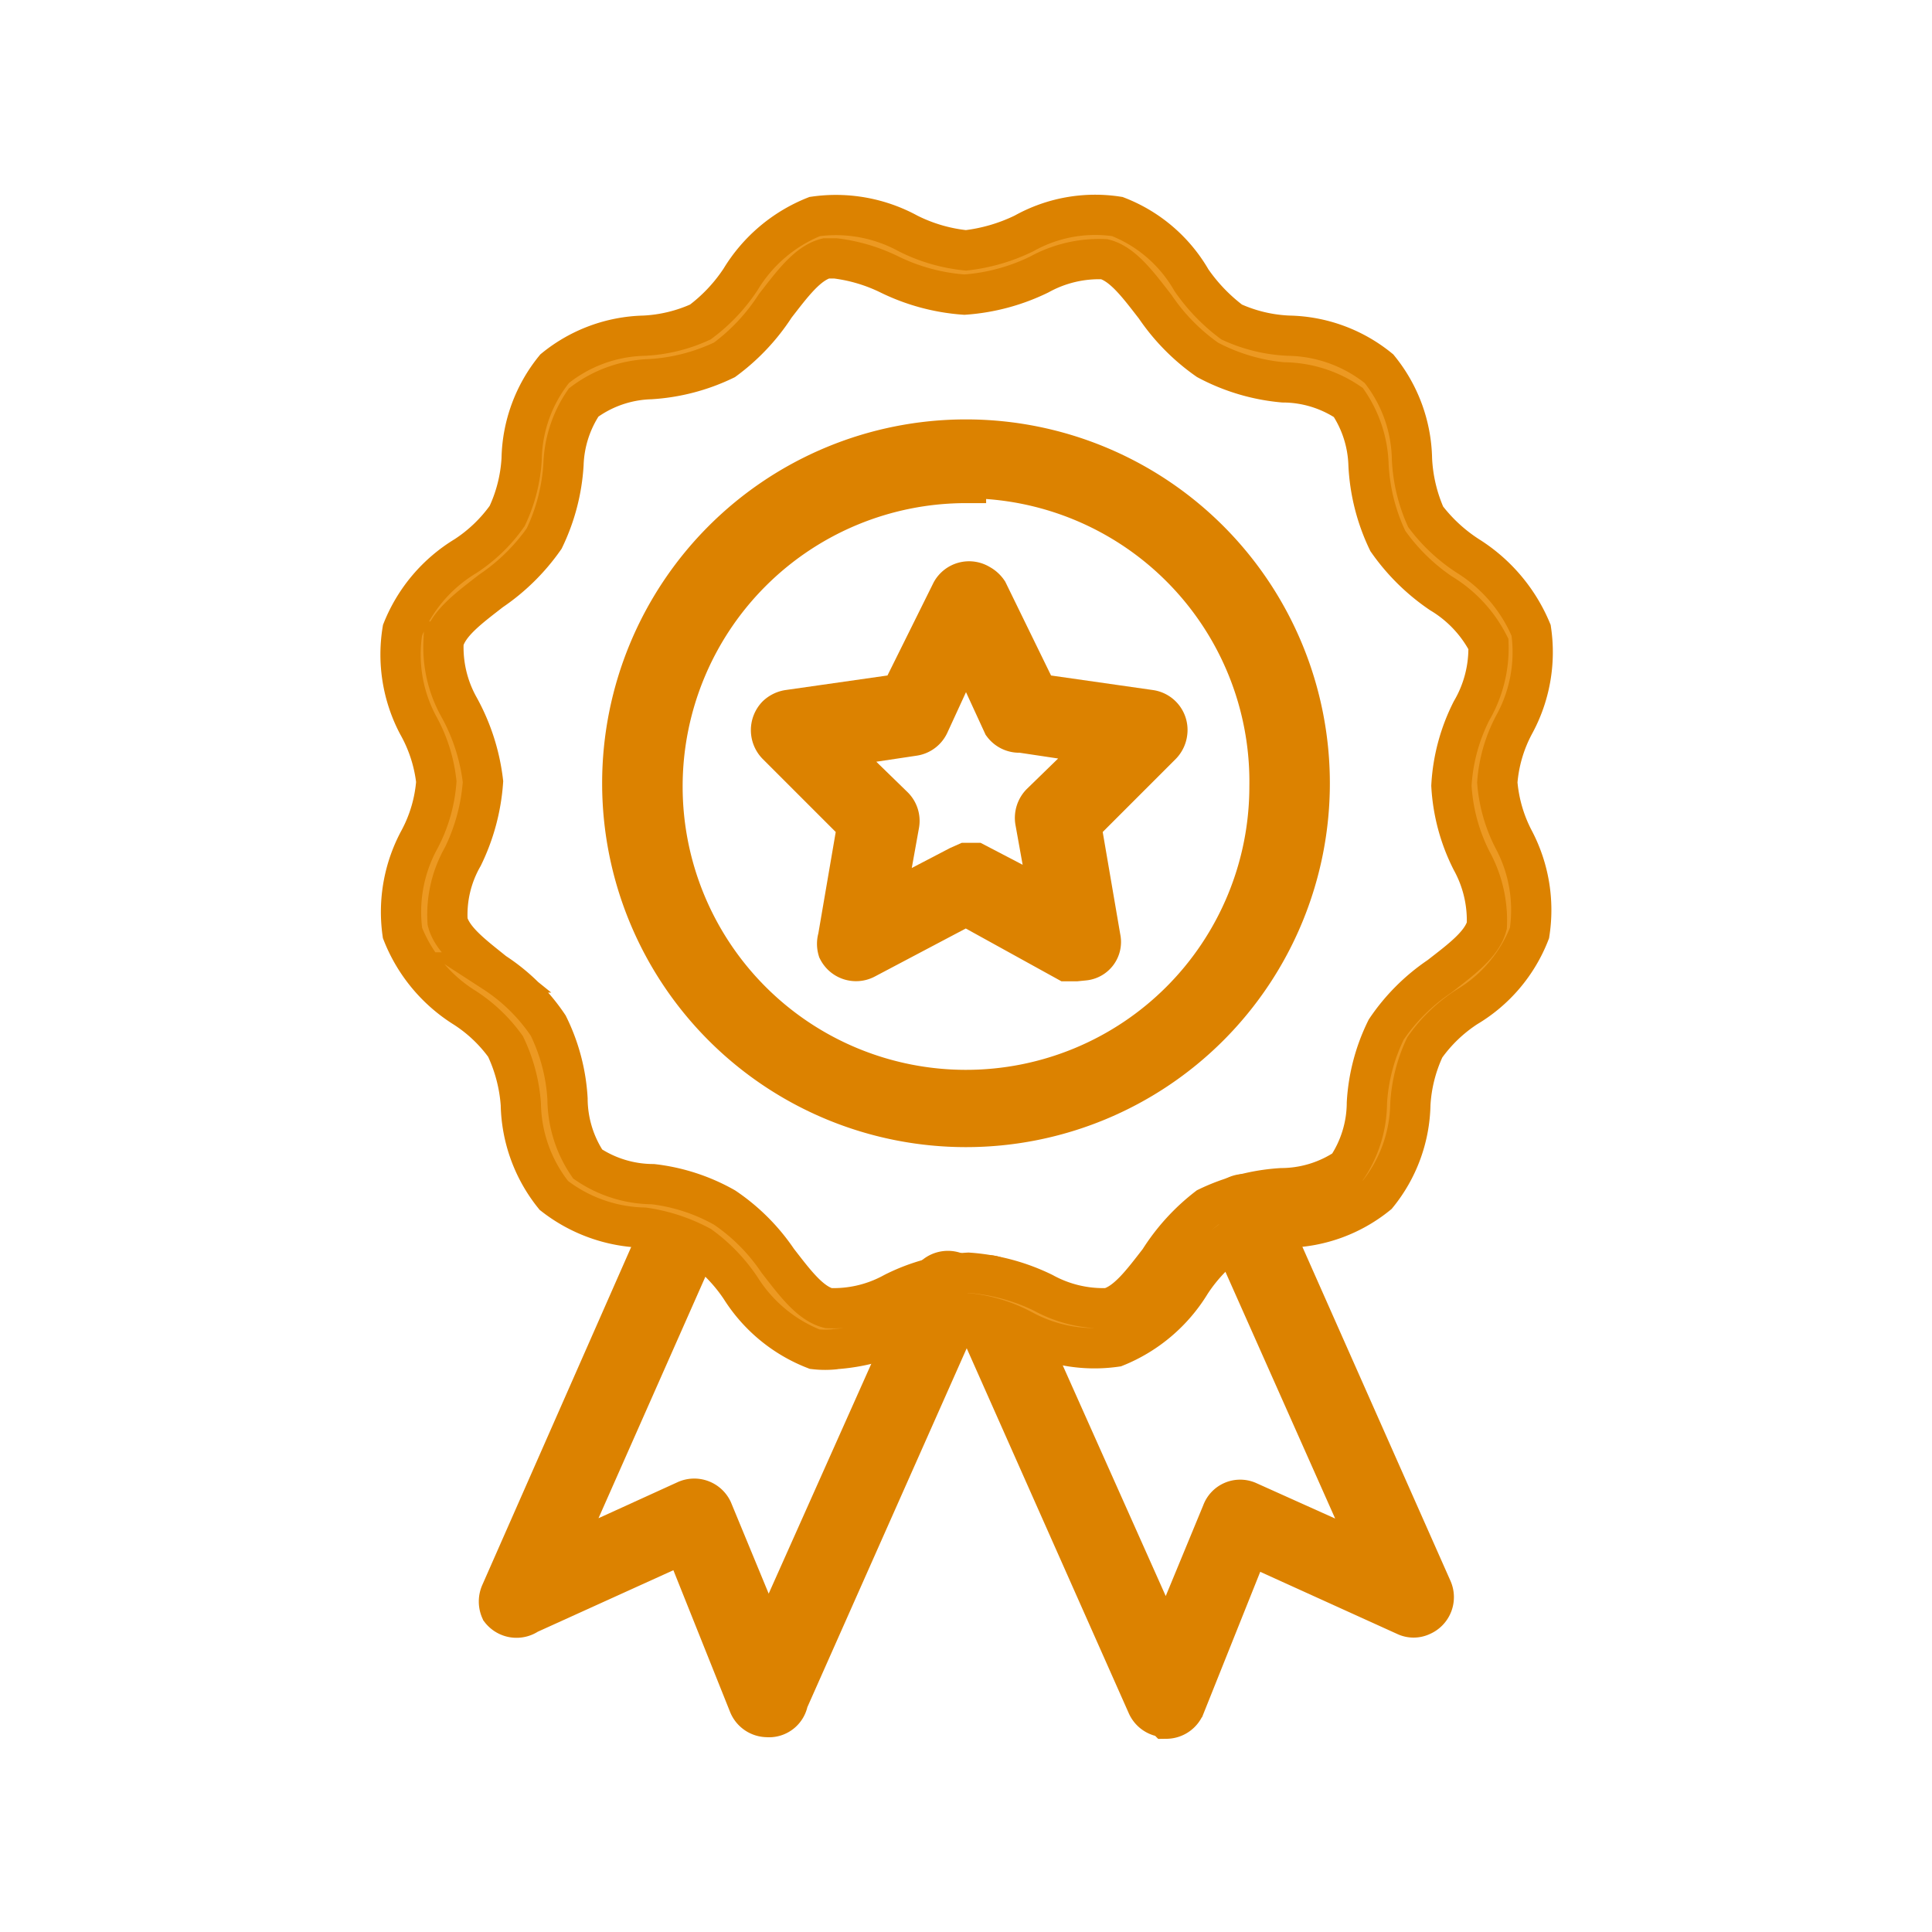 <svg id="Layer_1" data-name="Layer 1" xmlns="http://www.w3.org/2000/svg" viewBox="0 0 24 24"><defs><style>.cls-1{fill:#dc8200;}.cls-1,.cls-2{stroke:#dc8200;stroke-width:0.5px;}.cls-2{fill:#ec9922;}</style></defs><g id="Group_19480" data-name="Group 19480"><g id="medal"><path id="Path_20893" data-name="Path 20893" class="cls-1" d="M14.47,21.33a.25.25,0,0,1-.22-.15l-2.22-5a.25.25,0,0,1,.15-.32.24.24,0,0,1,.31.12l2,4.48.69-1.67a.24.24,0,0,1,.32-.14h0l1.58.71-1.85-4.16a.26.26,0,0,1,.12-.34.24.24,0,0,1,.33.12v0l2.11,4.76a.25.25,0,0,1-.13.33.23.23,0,0,1-.2,0l-1.94-.88-.8,2a.25.25,0,0,1-.23.16Z"/><path id="Path_20890" data-name="Path 20890" class="cls-1" d="M9.53,21.33h0a.25.25,0,0,1-.23-.16l-.8-2-1.94.88A.25.25,0,0,1,6.22,20a.26.26,0,0,1,0-.21L8.33,15a.24.24,0,0,1,.32-.14.25.25,0,0,1,.14.32v0L6.94,19.36l1.58-.72a.25.25,0,0,1,.33.12h0l.69,1.67,2-4.48a.25.25,0,0,1,.47.18v0l-2.22,5A.24.24,0,0,1,9.53,21.33Z"/><path id="Path_20891" data-name="Path 20891" class="cls-2" d="M10.38,16.76a1.15,1.15,0,0,1-.26,0A1.9,1.9,0,0,1,9.2,16a2.06,2.06,0,0,0-.5-.52A2.12,2.12,0,0,0,8,15.25a1.89,1.89,0,0,1-1.12-.4,1.86,1.86,0,0,1-.41-1.13A2,2,0,0,0,6.28,13a1.87,1.87,0,0,0-.52-.49A1.92,1.92,0,0,1,5,11.59a1.88,1.88,0,0,1,.21-1.16,1.82,1.82,0,0,0,.21-.72A1.86,1.86,0,0,0,5.19,9,1.87,1.87,0,0,1,5,7.83a1.9,1.9,0,0,1,.78-.92,1.91,1.91,0,0,0,.52-.5,1.91,1.91,0,0,0,.18-.71,1.83,1.83,0,0,1,.41-1.12A1.83,1.83,0,0,1,8,4.17,1.9,1.9,0,0,0,8.7,4a2.1,2.1,0,0,0,.5-.53,1.9,1.9,0,0,1,.92-.78,1.87,1.87,0,0,1,1.16.21,2.06,2.06,0,0,0,.72.21,2.22,2.22,0,0,0,.72-.21,1.81,1.81,0,0,1,1.16-.21,1.82,1.82,0,0,1,.92.79,2.24,2.24,0,0,0,.5.52,1.9,1.9,0,0,0,.71.17,1.83,1.83,0,0,1,1.12.41,1.83,1.83,0,0,1,.41,1.12,2,2,0,0,0,.17.72,2.06,2.06,0,0,0,.53.49,2,2,0,0,1,.78.92A1.87,1.87,0,0,1,18.81,9a1.82,1.82,0,0,0-.21.72,1.86,1.86,0,0,0,.21.72A1.87,1.87,0,0,1,19,11.59a1.85,1.85,0,0,1-.78.92,1.91,1.91,0,0,0-.52.5,1.91,1.91,0,0,0-.18.71,1.83,1.83,0,0,1-.41,1.12,1.83,1.83,0,0,1-1.12.41,1.9,1.9,0,0,0-.71.17,2,2,0,0,0-.49.52,1.94,1.94,0,0,1-.93.79,1.87,1.87,0,0,1-1.16-.21,1.82,1.82,0,0,0-.72-.21,2.22,2.22,0,0,0-.72.21,2.36,2.36,0,0,1-.9.24Zm0-13.55h-.12c-.23.06-.42.32-.63.59A2.55,2.55,0,0,1,9,4.47a2.46,2.46,0,0,1-.92.24A1.46,1.46,0,0,0,7.25,5,1.46,1.46,0,0,0,7,5.77a2.46,2.46,0,0,1-.24.92,2.55,2.55,0,0,1-.66.65c-.27.21-.53.4-.59.63a1.52,1.52,0,0,0,.19.81A2.52,2.52,0,0,1,6,9.71a2.52,2.52,0,0,1-.25.93,1.45,1.45,0,0,0-.19.81c.06.23.32.42.58.63a2.34,2.34,0,0,1,.67.66,2.36,2.36,0,0,1,.24.91,1.46,1.46,0,0,0,.25.81,1.46,1.46,0,0,0,.81.25A2.36,2.36,0,0,1,9,15a2.44,2.44,0,0,1,.66.66c.21.27.4.53.63.59a1.54,1.54,0,0,0,.81-.19,2.34,2.34,0,0,1,.93-.25,2.52,2.52,0,0,1,.93.25,1.54,1.54,0,0,0,.81.19c.23-.06.42-.32.63-.59A2.55,2.55,0,0,1,15,15a2.46,2.46,0,0,1,.92-.24,1.46,1.46,0,0,0,.81-.25,1.46,1.46,0,0,0,.25-.81,2.36,2.36,0,0,1,.24-.91,2.44,2.44,0,0,1,.66-.66c.27-.21.53-.4.59-.63a1.54,1.54,0,0,0-.19-.81,2.34,2.34,0,0,1-.25-.93,2.34,2.34,0,0,1,.25-.93A1.54,1.54,0,0,0,18.49,8a1.57,1.57,0,0,0-.59-.63,2.55,2.55,0,0,1-.66-.65A2.46,2.46,0,0,1,17,5.77,1.46,1.46,0,0,0,16.75,5a1.46,1.46,0,0,0-.81-.25A2.46,2.46,0,0,1,15,4.47a2.55,2.55,0,0,1-.65-.66c-.21-.27-.4-.53-.63-.59a1.54,1.54,0,0,0-.81.19,2.52,2.52,0,0,1-.93.25,2.52,2.52,0,0,1-.93-.25A2.1,2.1,0,0,0,10.38,3.21Z"/><path id="Path_20892" data-name="Path 20892" class="cls-1" d="M12,14a4.27,4.27,0,1,1,4.27-4.27A4.27,4.27,0,0,1,12,14Zm0-8a3.77,3.77,0,1,0,3.77,3.77h0A3.77,3.77,0,0,0,12,5.94Z"/><path id="Path_20894" data-name="Path 20894" class="cls-1" d="M13.37,11.94l-.12,0L12,11.25l-1.25.66a.25.25,0,0,1-.34-.11.26.26,0,0,1,0-.15l.24-1.4-1-1a.26.26,0,0,1,0-.36.27.27,0,0,1,.14-.07l1.4-.2.63-1.27a.25.25,0,0,1,.35-.09.28.28,0,0,1,.1.09l.62,1.27,1.4.2a.25.25,0,0,1,.21.28.26.26,0,0,1-.07.15l-1,1,.24,1.4a.23.23,0,0,1-.2.28ZM12,10.72l.12,0,.92.48-.18-1a.26.26,0,0,1,.07-.22l.75-.73-1-.15A.25.25,0,0,1,12.46,9L12,8,11.54,9a.25.25,0,0,1-.19.14l-1,.15.75.73a.25.25,0,0,1,.07.22l-.18,1,.92-.48Z"/></g></g></svg>